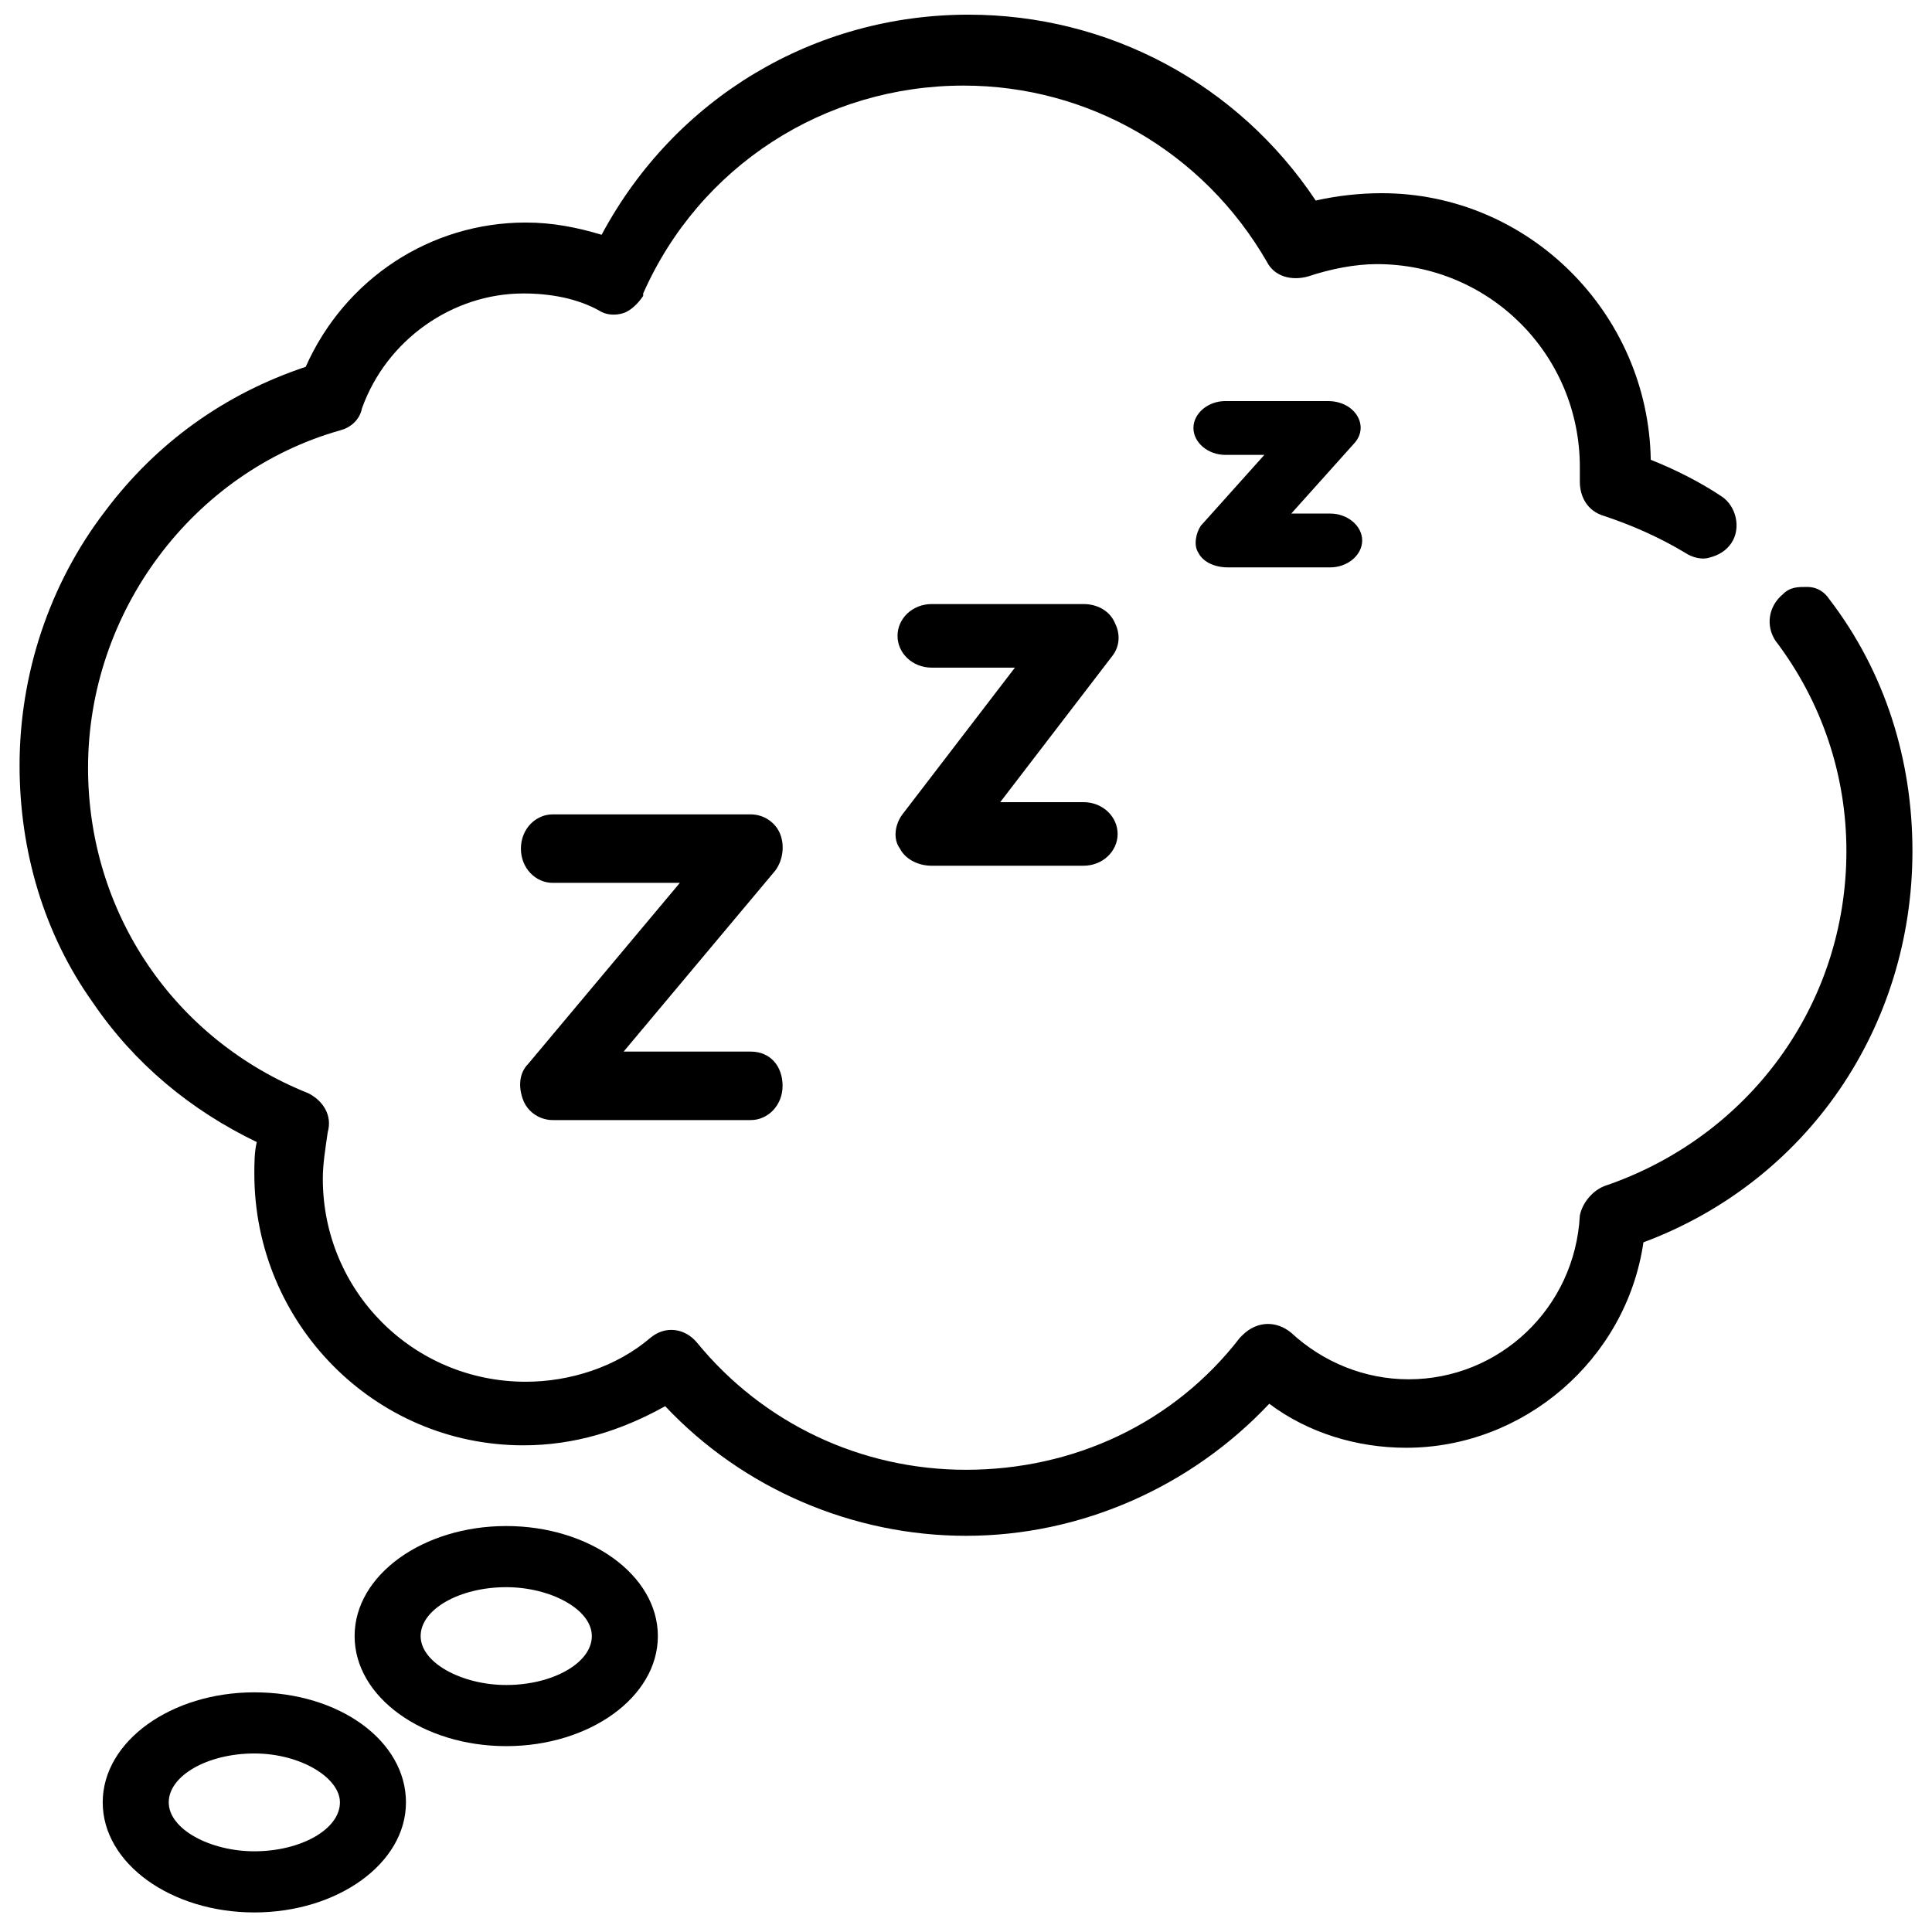 <?xml version="1.0" encoding="utf-8"?>
<!-- Generator: Adobe Illustrator 21.1.0, SVG Export Plug-In . SVG Version: 6.00 Build 0)  -->
<svg version="1.1" id="Layer_1" xmlns="http://www.w3.org/2000/svg" xmlns:xlink="http://www.w3.org/1999/xlink" x="0px" y="0px"
	 viewBox="0 0 79 79" style="enable-background:new 0 0 79 79;" xml:space="preserve">
<style type="text/css">
	.st0{fill:none;}
</style>
<path d="M74.8,24.5c-0.2-0.3-0.5-0.5-0.9-0.5c-0.4,0-0.7,0-1,0.3c-0.6,0.5-0.7,1.3-0.3,1.9c1.9,2.5,2.9,5.5,2.9,8.6
	c0,6.3-4,11.7-9.9,13.7c-0.5,0.2-0.9,0.7-1,1.2c-0.2,3.8-3.3,6.7-7,6.7c0,0,0,0,0,0c-1.8,0-3.5-0.7-4.8-1.9c-0.6-0.5-1.4-0.5-2,0.1
	l-0.1,0.1c-2.7,3.5-6.8,5.4-11.2,5.4c0,0,0,0,0,0c-4.3,0-8.3-1.9-11-5.2c-0.5-0.6-1.3-0.7-1.9-0.2c-1.4,1.2-3.3,1.8-5.1,1.8
	c0,0,0,0,0,0c-4.6,0-8.3-3.7-8.3-8.3c0-0.6,0.1-1.2,0.2-1.9c0.2-0.7-0.2-1.3-0.8-1.6c-5.5-2.2-9-7.4-9-13.3
	c0-6.4,4.3-12.1,10.3-13.8c0.4-0.1,0.8-0.4,0.9-0.9c1-2.8,3.7-4.7,6.6-4.7c1.1,0,2.2,0.2,3.1,0.7c0.3,0.2,0.7,0.2,1,0.1
	c0.3-0.1,0.6-0.4,0.8-0.7l0-0.1c2.3-5.2,7.4-8.5,13.1-8.5c5.1,0,9.8,2.7,12.4,7.2c0.3,0.6,1,0.8,1.7,0.6c0.9-0.3,1.9-0.5,2.8-0.5
	c0,0,0,0,0,0c4.6,0,8.3,3.7,8.3,8.3c0,0.2,0,0.4,0,0.6c0,0.6,0.3,1.2,1,1.4c1.2,0.4,2.3,0.9,3.3,1.5c0.3,0.2,0.7,0.3,1,0.2
	c0.4-0.1,0.7-0.3,0.9-0.6c0.4-0.6,0.2-1.5-0.4-1.9c-0.9-0.6-1.9-1.1-2.9-1.5c-0.1-6-5-10.9-11-10.9c-0.9,0-1.8,0.1-2.7,0.3
	c-3.2-4.8-8.5-7.6-14.2-7.6c-6.3,0-12,3.4-15,9c-1-0.3-2-0.5-3.1-0.5c0,0,0,0,0,0c-3.9,0-7.4,2.3-9,5.9c-3.3,1.1-6.1,3.1-8.2,5.9
	c-2.3,3-3.5,6.7-3.5,10.4c0,3.5,1,6.9,3,9.7c1.7,2.5,4,4.4,6.7,5.7c-0.1,0.4-0.1,0.9-0.1,1.3c0,6.1,4.9,11.1,11,11.1
	c2.1,0,4-0.6,5.8-1.6c3.2,3.4,7.7,5.3,12.3,5.3c0,0,0,0,0,0c4.7,0,9.2-2,12.4-5.4c1.6,1.2,3.6,1.8,5.6,1.8c0,0,0,0,0,0
	c4.8,0,9-3.6,9.7-8.4c6.7-2.5,11-8.8,11-16C78.2,31.1,77.1,27.5,74.8,24.5z"/>
<path class="st0" d="M10.4,71.7c-1.8,0-3.5,0.9-3.5,2c0,1.1,1.6,2,3.5,2c1.8,0,3.5-0.9,3.5-2C13.9,72.7,12.3,71.7,10.4,71.7z"/>
<path class="st0" d="M20.7,68.9c1.8,0,3.5-0.9,3.5-2c0-1.1-1.6-2-3.5-2c-1.8,0-3.5,0.9-3.5,2C17.2,67.9,18.8,68.9,20.7,68.9z"/>
<path d="M20.7,62.4C20.7,62.4,20.7,62.4,20.7,62.4L20.7,62.4c-3.4,0-6.2,2-6.2,4.5c0,2.5,2.8,4.5,6.2,4.5c3.4,0,6.2-2,6.2-4.5
	C26.9,64.4,24.1,62.4,20.7,62.4z M20.7,64.9c1.8,0,3.5,0.9,3.5,2c0,1.1-1.6,2-3.5,2c-1.8,0-3.5-0.9-3.5-2
	C17.2,65.8,18.8,64.9,20.7,64.9z"/>
<path d="M10.4,69.2c-3.4,0-6.2,2-6.2,4.5c0,2.5,2.8,4.5,6.2,4.5c3.4,0,6.2-2,6.2-4.5C16.6,71.2,13.9,69.2,10.4,69.2z M13.9,73.7
	c0,1.1-1.6,2-3.5,2c-1.8,0-3.5-0.9-3.5-2c0-1.1,1.6-2,3.5-2C12.3,71.7,13.9,72.7,13.9,73.7z"/>
<g>
	<path d="M44.3,32.8h-3.4l4.6-6c0.3-0.4,0.3-0.9,0.1-1.3c-0.2-0.5-0.7-0.8-1.3-0.8h-6.2c-0.8,0-1.4,0.6-1.4,1.3
		c0,0.7,0.6,1.3,1.4,1.3h3.4l-4.6,6c-0.3,0.4-0.4,1-0.1,1.4c0.2,0.4,0.7,0.7,1.3,0.7h6.2c0.8,0,1.4-0.6,1.4-1.3
		C45.7,33.4,45.1,32.8,44.3,32.8z"/>
	<path d="M30.7,43h-5.2l6.2-7.4c0.3-0.4,0.4-1,0.2-1.5c-0.2-0.5-0.7-0.8-1.2-0.8h-8.1c-0.7,0-1.3,0.6-1.3,1.4s0.6,1.4,1.3,1.4h5.2
		l-6.2,7.4c-0.4,0.4-0.4,1-0.2,1.5c0.2,0.5,0.7,0.8,1.2,0.8h8.1c0.7,0,1.3-0.6,1.3-1.4C32,43.6,31.5,43,30.7,43z"/>
</g>
<path d="M49,22.6c0.2,0.4,0.7,0.6,1.2,0.6h4.2c0.7,0,1.3-0.5,1.3-1.1c0-0.6-0.6-1.1-1.3-1.1h-1.6l2.6-2.9c0.6-0.7,0-1.7-1.1-1.7
	h-4.2c-0.7,0-1.3,0.5-1.3,1.1c0,0.6,0.6,1.1,1.3,1.1h1.6l-2.6,2.9C48.9,21.8,48.8,22.3,49,22.6z"/>
</svg>
